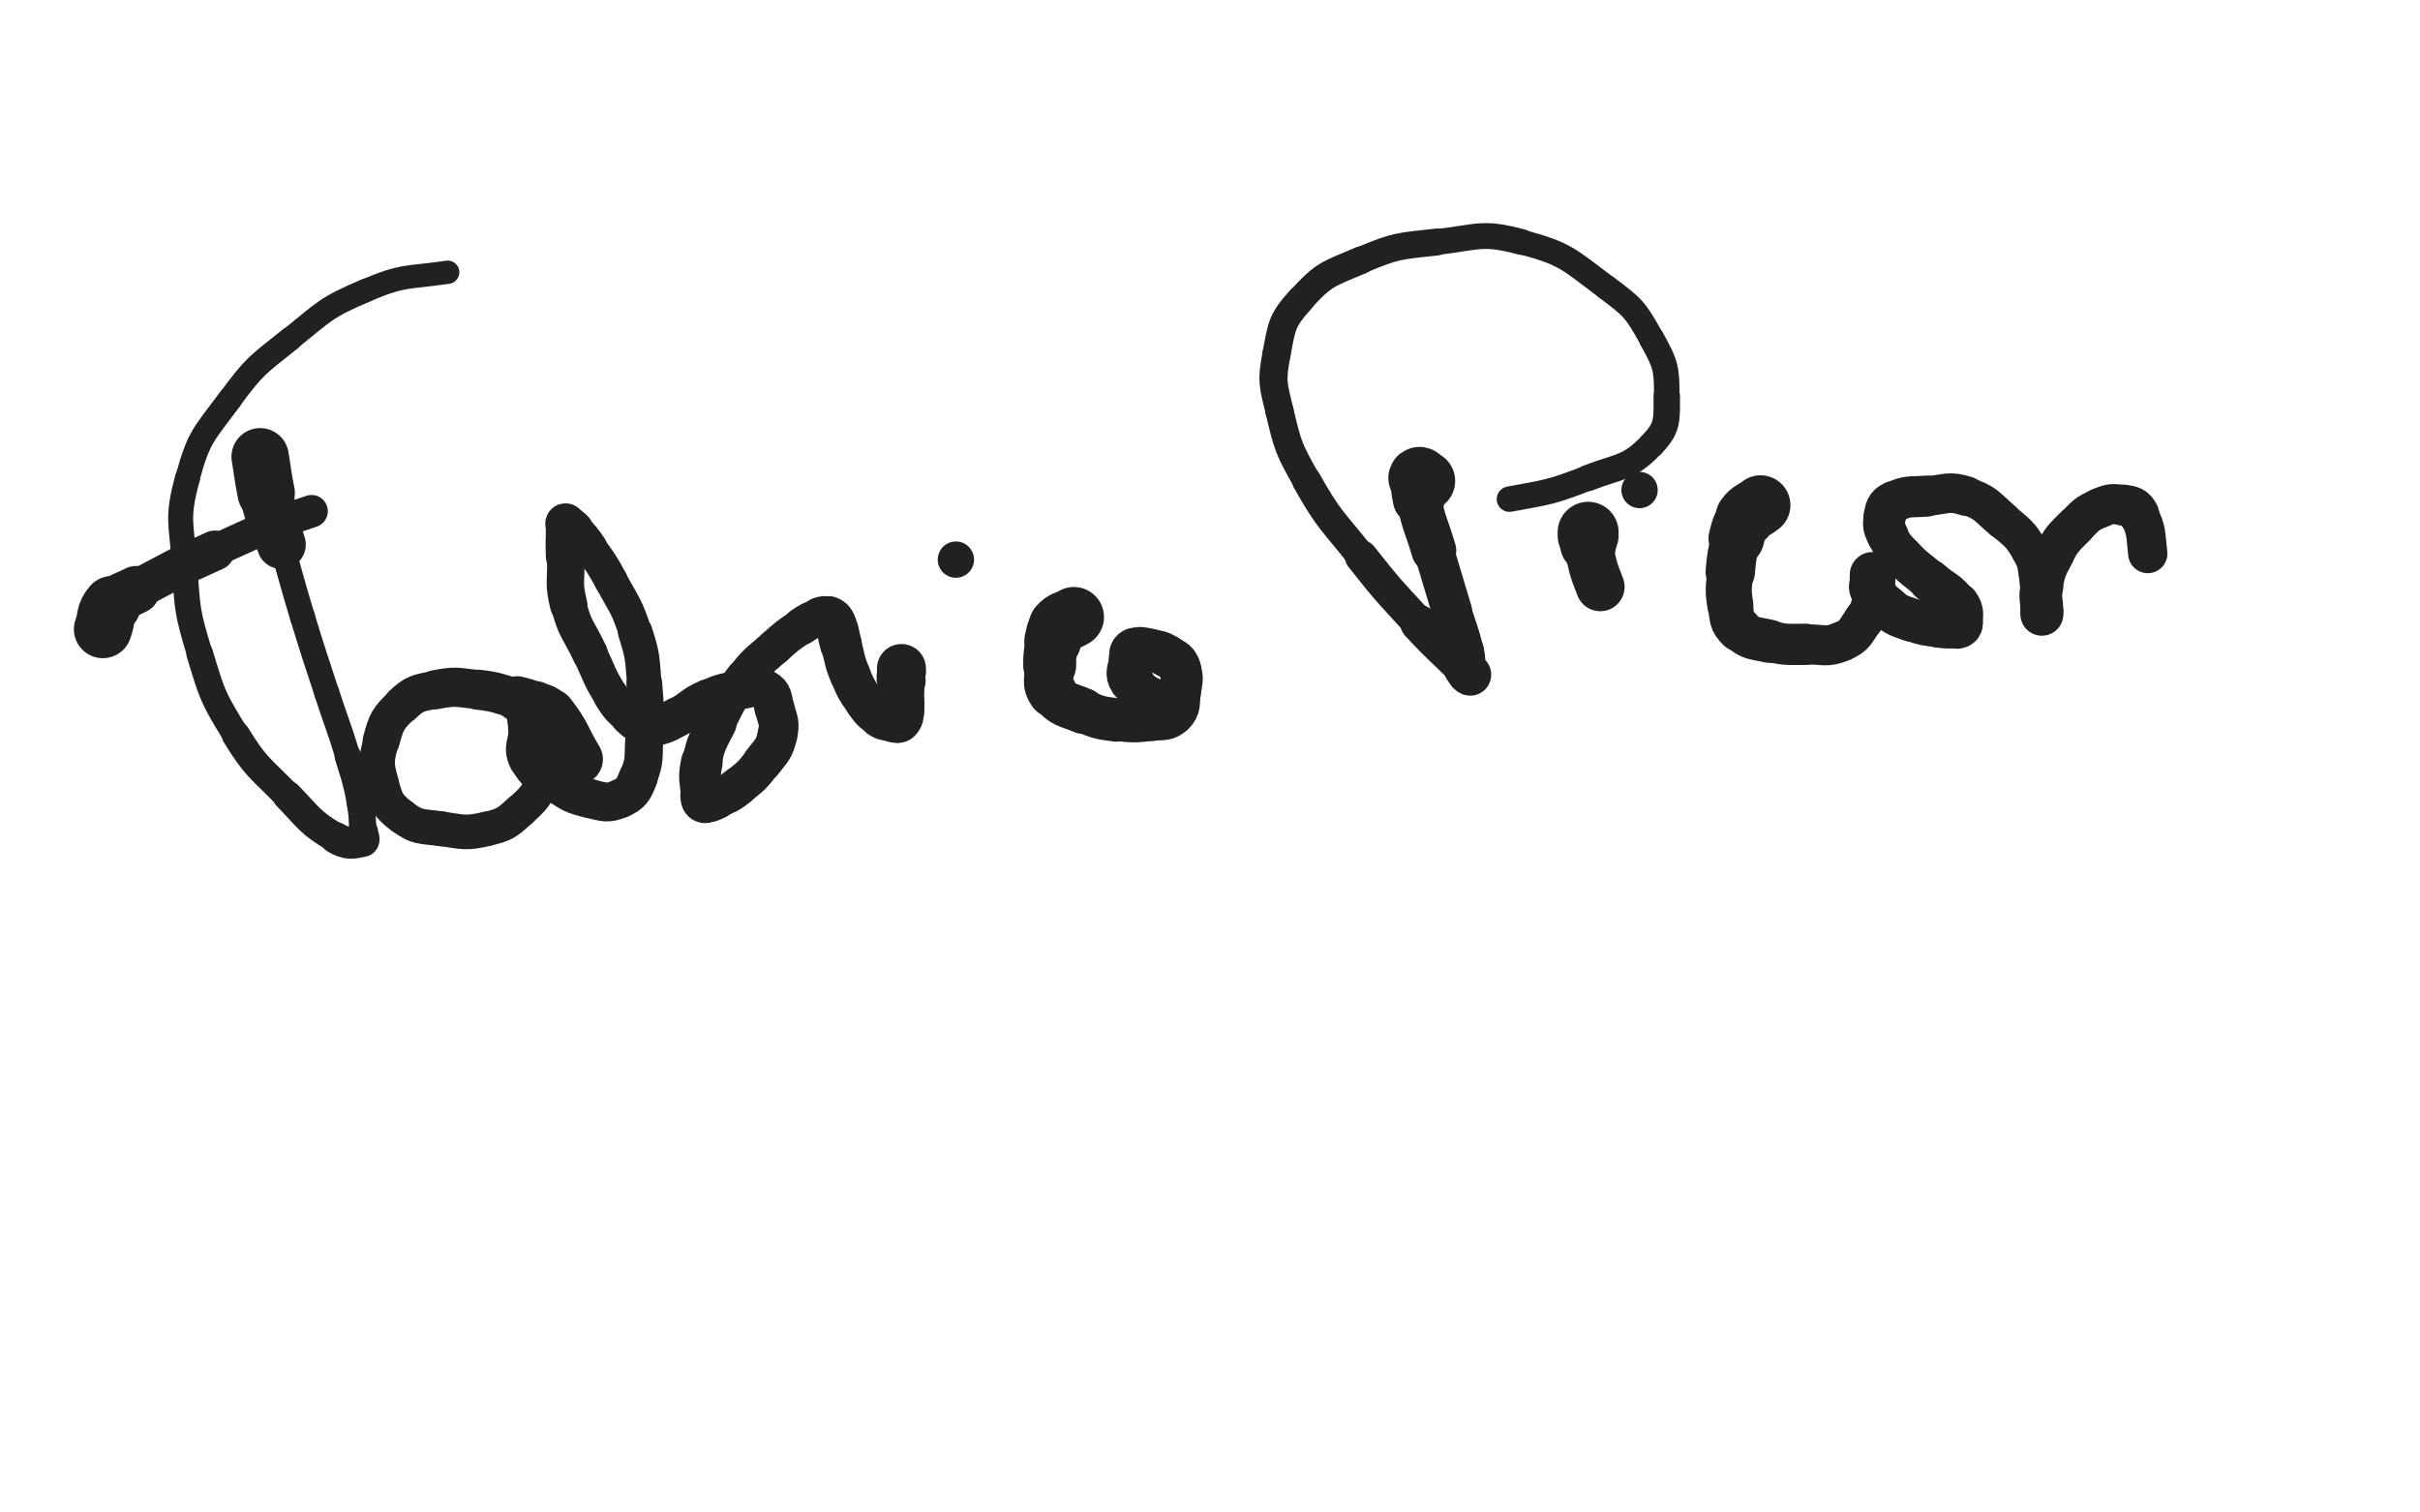 <svg xmlns="http://www.w3.org/2000/svg" xmlns:xlink="http://www.w3.org/1999/xlink" viewBox="0 0 800 500"><path d="M 86.000,151.000 C 87.000,157.000 86.808,157.040 88.000,163.000" stroke-width="18.968" stroke="rgb(33,33,33)" fill="none" stroke-linecap="round"></path><path d="M 88.000,163.000 C 88.808,167.040 88.837,167.047 90.000,171.000" stroke-width="17.500" stroke="rgb(33,33,33)" fill="none" stroke-linecap="round"></path><path d="M 90.000,171.000 C 91.337,175.547 91.625,175.461 93.000,180.000" stroke-width="16.171" stroke="rgb(33,33,33)" fill="none" stroke-linecap="round"></path><path d="M 93.000,180.000 C 96.625,191.961 96.341,192.049 100.000,204.000" stroke-width="8.259" stroke="rgb(33,33,33)" fill="none" stroke-linecap="round"></path><path d="M 100.000,204.000 C 103.841,216.549 103.931,216.522 108.000,229.000" stroke-width="8.255" stroke="rgb(33,33,33)" fill="none" stroke-linecap="round"></path><path d="M 108.000,229.000 C 111.431,239.522 111.767,239.420 115.000,250.000" stroke-width="8.302" stroke="rgb(33,33,33)" fill="none" stroke-linecap="round"></path><path d="M 115.000,250.000 C 117.267,257.420 117.482,257.412 119.000,265.000" stroke-width="8.748" stroke="rgb(33,33,33)" fill="none" stroke-linecap="round"></path><path d="M 119.000,265.000 C 119.982,269.912 119.615,269.994 120.000,275.000" stroke-width="8.989" stroke="rgb(33,33,33)" fill="none" stroke-linecap="round"></path><path d="M 120.000,275.000 C 120.115,276.494 121.120,277.751 120.000,278.000" stroke-width="9.939" stroke="rgb(33,33,33)" fill="none" stroke-linecap="round"></path><path d="M 120.000,278.000 C 116.620,278.751 114.734,279.240 111.000,277.000" stroke-width="10.489" stroke="rgb(33,33,33)" fill="none" stroke-linecap="round"></path><path d="M 111.000,277.000 C 102.234,271.740 102.384,270.607 95.000,263.000" stroke-width="9.887" stroke="rgb(33,33,33)" fill="none" stroke-linecap="round"></path><path d="M 95.000,263.000 C 85.884,253.607 84.821,254.056 78.000,243.000" stroke-width="9.346" stroke="rgb(33,33,33)" fill="none" stroke-linecap="round"></path><path d="M 78.000,243.000 C 70.321,230.556 70.259,230.028 66.000,216.000" stroke-width="8.794" stroke="rgb(33,33,33)" fill="none" stroke-linecap="round"></path><path d="M 66.000,216.000 C 61.759,202.028 62.007,201.602 61.000,187.000" stroke-width="8.479" stroke="rgb(33,33,33)" fill="none" stroke-linecap="round"></path><path d="M 61.000,187.000 C 60.007,172.602 58.283,171.630 62.000,158.000" stroke-width="8.258" stroke="rgb(33,33,33)" fill="none" stroke-linecap="round"></path><path d="M 62.000,158.000 C 65.783,144.130 67.317,143.748 76.000,132.000" stroke-width="8.071" stroke="rgb(33,33,33)" fill="none" stroke-linecap="round"></path><path d="M 76.000,132.000 C 84.317,120.748 85.021,120.783 96.000,112.000" stroke-width="7.972" stroke="rgb(33,33,33)" fill="none" stroke-linecap="round"></path><path d="M 96.000,112.000 C 107.521,102.783 107.541,101.694 121.000,96.000" stroke-width="7.779" stroke="rgb(33,33,33)" fill="none" stroke-linecap="round"></path><path d="M 121.000,96.000 C 133.541,90.694 134.365,91.989 148.000,90.000" stroke-width="7.705" stroke="rgb(33,33,33)" fill="none" stroke-linecap="round"></path><path d="M 34.000,208.000 C 35.500,204.000 34.386,203.089 37.000,200.000" stroke-width="19.159" stroke="rgb(33,33,33)" fill="none" stroke-linecap="round"></path><path d="M 37.000,200.000 C 39.886,196.589 40.835,197.205 45.000,195.000" stroke-width="15.803" stroke="rgb(33,33,33)" fill="none" stroke-linecap="round"></path><path d="M 45.000,195.000 C 57.835,188.205 57.747,187.941 71.000,182.000" stroke-width="13.226" stroke="rgb(33,33,33)" fill="none" stroke-linecap="round"></path><path d="M 71.000,182.000 C 86.747,174.941 86.649,174.450 103.000,169.000" stroke-width="10.740" stroke="rgb(33,33,33)" fill="none" stroke-linecap="round"></path><path d="M 191.000,251.000 C 186.500,243.500 187.250,242.750 182.000,236.000" stroke-width="16.617" stroke="rgb(33,33,33)" fill="none" stroke-linecap="round"></path><path d="M 182.000,236.000 C 180.250,233.750 179.638,234.199 177.000,233.000" stroke-width="15.679" stroke="rgb(33,33,33)" fill="none" stroke-linecap="round"></path><path d="M 177.000,233.000 C 174.138,231.699 174.055,231.804 171.000,231.000" stroke-width="14.893" stroke="rgb(33,33,33)" fill="none" stroke-linecap="round"></path><path d="M 171.000,231.000 C 164.555,229.304 164.587,228.732 158.000,228.000" stroke-width="13.232" stroke="rgb(33,33,33)" fill="none" stroke-linecap="round"></path><path d="M 158.000,228.000 C 151.087,227.232 150.709,226.658 144.000,228.000" stroke-width="12.945" stroke="rgb(33,33,33)" fill="none" stroke-linecap="round"></path><path d="M 144.000,228.000 C 138.209,229.158 137.187,229.046 133.000,233.000" stroke-width="12.558" stroke="rgb(33,33,33)" fill="none" stroke-linecap="round"></path><path d="M 133.000,233.000 C 128.187,237.546 127.743,238.525 126.000,245.000" stroke-width="12.247" stroke="rgb(33,33,33)" fill="none" stroke-linecap="round"></path><path d="M 126.000,245.000 C 124.243,251.525 124.188,252.528 126.000,259.000" stroke-width="11.754" stroke="rgb(33,33,33)" fill="none" stroke-linecap="round"></path><path d="M 126.000,259.000 C 127.688,265.028 128.106,266.329 133.000,270.000" stroke-width="11.630" stroke="rgb(33,33,33)" fill="none" stroke-linecap="round"></path><path d="M 133.000,270.000 C 138.106,273.829 139.342,273.049 146.000,274.000" stroke-width="11.552" stroke="rgb(33,33,33)" fill="none" stroke-linecap="round"></path><path d="M 146.000,274.000 C 153.342,275.049 153.917,275.635 161.000,274.000" stroke-width="11.447" stroke="rgb(33,33,33)" fill="none" stroke-linecap="round"></path><path d="M 161.000,274.000 C 166.917,272.635 167.445,272.076 172.000,268.000" stroke-width="11.362" stroke="rgb(33,33,33)" fill="none" stroke-linecap="round"></path><path d="M 172.000,268.000 C 176.945,263.576 177.256,263.037 180.000,257.000" stroke-width="11.276" stroke="rgb(33,33,33)" fill="none" stroke-linecap="round"></path><path d="M 180.000,257.000 C 182.256,252.037 181.417,251.538 182.000,246.000" stroke-width="11.452" stroke="rgb(33,33,33)" fill="none" stroke-linecap="round"></path><path d="M 182.000,246.000 C 182.417,242.038 182.358,241.942 182.000,238.000" stroke-width="11.851" stroke="rgb(33,33,33)" fill="none" stroke-linecap="round"></path><path d="M 182.000,238.000 C 181.858,236.442 182.000,236.000 181.000,235.000" stroke-width="12.605" stroke="rgb(33,33,33)" fill="none" stroke-linecap="round"></path><path d="M 181.000,235.000 C 180.000,234.000 179.540,234.257 178.000,234.000" stroke-width="13.301" stroke="rgb(33,33,33)" fill="none" stroke-linecap="round"></path><path d="M 178.000,234.000 C 176.540,233.757 175.450,232.950 175.000,234.000" stroke-width="13.914" stroke="rgb(33,33,33)" fill="none" stroke-linecap="round"></path><path d="M 175.000,234.000 C 173.950,236.450 175.000,237.500 175.000,241.000" stroke-width="14.042" stroke="rgb(33,33,33)" fill="none" stroke-linecap="round"></path><path d="M 175.000,241.000 C 175.000,246.000 172.958,246.917 175.000,251.000" stroke-width="13.695" stroke="rgb(33,33,33)" fill="none" stroke-linecap="round"></path><path d="M 175.000,251.000 C 177.458,255.917 179.009,255.756 184.000,259.000" stroke-width="13.282" stroke="rgb(33,33,33)" fill="none" stroke-linecap="round"></path><path d="M 184.000,259.000 C 189.009,262.256 189.255,262.632 195.000,264.000" stroke-width="12.892" stroke="rgb(33,33,33)" fill="none" stroke-linecap="round"></path><path d="M 195.000,264.000 C 199.755,265.132 200.838,265.821 205.000,264.000" stroke-width="12.863" stroke="rgb(33,33,33)" fill="none" stroke-linecap="round"></path><path d="M 205.000,264.000 C 208.838,262.321 209.352,261.121 211.000,257.000" stroke-width="12.916" stroke="rgb(33,33,33)" fill="none" stroke-linecap="round"></path><path d="M 211.000,257.000 C 213.352,251.121 212.578,250.544 213.000,244.000" stroke-width="12.585" stroke="rgb(33,33,33)" fill="none" stroke-linecap="round"></path><path d="M 213.000,244.000 C 213.578,235.044 213.766,234.933 213.000,226.000" stroke-width="11.827" stroke="rgb(33,33,33)" fill="none" stroke-linecap="round"></path><path d="M 213.000,226.000 C 212.266,217.433 212.634,217.140 210.000,209.000" stroke-width="11.422" stroke="rgb(33,33,33)" fill="none" stroke-linecap="round"></path><path d="M 210.000,209.000 C 207.134,200.140 206.427,200.265 202.000,192.000" stroke-width="10.927" stroke="rgb(33,33,33)" fill="none" stroke-linecap="round"></path><path d="M 202.000,192.000 C 198.927,186.265 198.752,186.316 195.000,181.000" stroke-width="11.030" stroke="rgb(33,33,33)" fill="none" stroke-linecap="round"></path><path d="M 195.000,181.000 C 192.752,177.816 192.737,177.737 190.000,175.000" stroke-width="11.464" stroke="rgb(33,33,33)" fill="none" stroke-linecap="round"></path><path d="M 190.000,175.000 C 188.737,173.737 188.174,173.391 187.000,173.000" stroke-width="12.249" stroke="rgb(33,33,33)" fill="none" stroke-linecap="round"></path><path d="M 187.000,173.000 C 186.674,172.891 187.000,173.500 187.000,174.000" stroke-width="13.192" stroke="rgb(33,33,33)" fill="none" stroke-linecap="round"></path><path d="M 187.000,174.000 C 187.000,179.000 186.808,179.006 187.000,184.000" stroke-width="13.101" stroke="rgb(33,33,33)" fill="none" stroke-linecap="round"></path><path d="M 187.000,184.000 C 187.308,192.006 186.086,192.342 188.000,200.000" stroke-width="12.371" stroke="rgb(33,33,33)" fill="none" stroke-linecap="round"></path><path d="M 188.000,200.000 C 190.086,208.342 191.309,208.090 195.000,216.000" stroke-width="11.808" stroke="rgb(33,33,33)" fill="none" stroke-linecap="round"></path><path d="M 195.000,216.000 C 198.309,223.090 197.909,223.392 202.000,230.000" stroke-width="11.531" stroke="rgb(33,33,33)" fill="none" stroke-linecap="round"></path><path d="M 202.000,230.000 C 204.409,233.892 204.631,233.937 208.000,237.000" stroke-width="11.772" stroke="rgb(33,33,33)" fill="none" stroke-linecap="round"></path><path d="M 208.000,237.000 C 210.131,238.937 210.331,239.110 213.000,240.000" stroke-width="12.312" stroke="rgb(33,33,33)" fill="none" stroke-linecap="round"></path><path d="M 213.000,240.000 C 214.831,240.610 215.106,240.517 217.000,240.000" stroke-width="12.933" stroke="rgb(33,33,33)" fill="none" stroke-linecap="round"></path><path d="M 217.000,240.000 C 220.606,239.017 220.642,238.778 224.000,237.000" stroke-width="13.130" stroke="rgb(33,33,33)" fill="none" stroke-linecap="round"></path><path d="M 224.000,237.000 C 229.142,234.278 228.691,233.275 234.000,231.000" stroke-width="12.890" stroke="rgb(33,33,33)" fill="none" stroke-linecap="round"></path><path d="M 234.000,231.000 C 239.191,228.775 239.417,228.881 245.000,228.000" stroke-width="12.728" stroke="rgb(33,33,33)" fill="none" stroke-linecap="round"></path><path d="M 245.000,228.000 C 248.917,227.381 250.008,226.368 253.000,228.000" stroke-width="12.876" stroke="rgb(33,33,33)" fill="none" stroke-linecap="round"></path><path d="M 253.000,228.000 C 255.508,229.368 255.149,230.808 256.000,234.000" stroke-width="13.132" stroke="rgb(33,33,33)" fill="none" stroke-linecap="round"></path><path d="M 256.000,234.000 C 257.149,238.308 257.936,238.788 257.000,243.000" stroke-width="13.148" stroke="rgb(33,33,33)" fill="none" stroke-linecap="round"></path><path d="M 257.000,243.000 C 255.936,247.788 255.097,247.950 252.000,252.000" stroke-width="13.094" stroke="rgb(33,33,33)" fill="none" stroke-linecap="round"></path><path d="M 252.000,252.000 C 248.597,256.450 248.379,256.497 244.000,260.000" stroke-width="12.827" stroke="rgb(33,33,33)" fill="none" stroke-linecap="round"></path><path d="M 244.000,260.000 C 240.879,262.497 240.639,262.346 237.000,264.000" stroke-width="12.999" stroke="rgb(33,33,33)" fill="none" stroke-linecap="round"></path><path d="M 237.000,264.000 C 235.139,264.846 234.621,265.324 233.000,265.000" stroke-width="13.520" stroke="rgb(33,33,33)" fill="none" stroke-linecap="round"></path><path d="M 233.000,265.000 C 232.121,264.824 232.084,264.098 232.000,263.000" stroke-width="14.215" stroke="rgb(33,33,33)" fill="none" stroke-linecap="round"></path><path d="M 232.000,263.000 C 231.584,257.598 230.897,257.295 232.000,252.000" stroke-width="13.785" stroke="rgb(33,33,33)" fill="none" stroke-linecap="round"></path><path d="M 232.000,252.000 C 233.397,245.295 233.897,245.206 237.000,239.000" stroke-width="13.070" stroke="rgb(33,33,33)" fill="none" stroke-linecap="round"></path><path d="M 237.000,239.000 C 240.897,231.206 240.747,230.912 246.000,224.000" stroke-width="12.308" stroke="rgb(33,33,33)" fill="none" stroke-linecap="round"></path><path d="M 246.000,224.000 C 250.247,218.412 250.740,218.706 256.000,214.000" stroke-width="11.961" stroke="rgb(33,33,33)" fill="none" stroke-linecap="round"></path><path d="M 256.000,214.000 C 260.240,210.206 260.278,210.148 265.000,207.000" stroke-width="11.993" stroke="rgb(33,33,33)" fill="none" stroke-linecap="round"></path><path d="M 265.000,207.000 C 267.778,205.148 267.891,205.036 271.000,204.000" stroke-width="12.425" stroke="rgb(33,33,33)" fill="none" stroke-linecap="round"></path><path d="M 271.000,204.000 C 272.391,203.536 272.713,203.485 274.000,204.000" stroke-width="13.157" stroke="rgb(33,33,33)" fill="none" stroke-linecap="round"></path><path d="M 274.000,204.000 C 275.213,204.485 275.440,204.741 276.000,206.000" stroke-width="13.827" stroke="rgb(33,33,33)" fill="none" stroke-linecap="round"></path><path d="M 276.000,206.000 C 277.440,209.241 276.973,209.508 278.000,213.000" stroke-width="13.845" stroke="rgb(33,33,33)" fill="none" stroke-linecap="round"></path><path d="M 278.000,213.000 C 279.473,218.008 278.986,218.217 281.000,223.000" stroke-width="13.494" stroke="rgb(33,33,33)" fill="none" stroke-linecap="round"></path><path d="M 281.000,223.000 C 282.986,227.717 283.036,227.850 286.000,232.000" stroke-width="13.367" stroke="rgb(33,33,33)" fill="none" stroke-linecap="round"></path><path d="M 286.000,232.000 C 288.036,234.850 288.157,235.105 291.000,237.000" stroke-width="13.497" stroke="rgb(33,33,33)" fill="none" stroke-linecap="round"></path><path d="M 291.000,237.000 C 292.657,238.105 292.980,237.663 295.000,238.000" stroke-width="13.978" stroke="rgb(33,33,33)" fill="none" stroke-linecap="round"></path><path d="M 295.000,238.000 C 295.980,238.163 296.419,238.581 297.000,238.000" stroke-width="14.632" stroke="rgb(33,33,33)" fill="none" stroke-linecap="round"></path><path d="M 297.000,238.000 C 297.919,237.081 297.844,236.556 298.000,235.000" stroke-width="15.062" stroke="rgb(33,33,33)" fill="none" stroke-linecap="round"></path><path d="M 298.000,235.000 C 298.344,231.556 298.000,231.500 298.000,228.000" stroke-width="14.913" stroke="rgb(33,33,33)" fill="none" stroke-linecap="round"></path><path d="M 298.000,228.000 C 298.000,225.500 298.000,225.500 298.000,223.000" stroke-width="15.013" stroke="rgb(33,33,33)" fill="none" stroke-linecap="round"></path><path d="M 298.000,223.000 C 298.000,222.000 298.000,221.333 298.000,221.000" stroke-width="15.546" stroke="rgb(33,33,33)" fill="none" stroke-linecap="round"></path><path d="M 298.000,221.000 C 298.000,220.833 298.000,221.500 298.000,222.000" stroke-width="16.199" stroke="rgb(33,33,33)" fill="none" stroke-linecap="round"></path><path d="M 298.000,222.000 C 298.000,223.500 297.436,223.646 298.000,225.000" stroke-width="15.986" stroke="rgb(33,33,33)" fill="none" stroke-linecap="round"></path><circle r="6" cx="316" cy="185" fill="rgb(33,33,33)"></circle><path d="M 355.000,204.000 C 352.500,205.500 351.820,204.921 350.000,207.000" stroke-width="19.904" stroke="rgb(33,33,33)" fill="none" stroke-linecap="round"></path><path d="M 350.000,207.000 C 348.320,208.921 348.601,209.397 348.000,212.000" stroke-width="18.797" stroke="rgb(33,33,33)" fill="none" stroke-linecap="round"></path><path d="M 348.000,212.000 C 347.101,215.897 347.000,215.997 347.000,220.000" stroke-width="17.507" stroke="rgb(33,33,33)" fill="none" stroke-linecap="round"></path><path d="M 347.000,220.000 C 347.000,224.497 345.596,225.722 348.000,229.000" stroke-width="16.251" stroke="rgb(33,33,33)" fill="none" stroke-linecap="round"></path><path d="M 348.000,229.000 C 351.096,233.222 352.691,232.725 358.000,235.000" stroke-width="15.179" stroke="rgb(33,33,33)" fill="none" stroke-linecap="round"></path><path d="M 358.000,235.000 C 363.191,237.225 363.397,237.269 369.000,238.000" stroke-width="14.364" stroke="rgb(33,33,33)" fill="none" stroke-linecap="round"></path><path d="M 369.000,238.000 C 374.897,238.769 375.087,238.622 381.000,238.000" stroke-width="13.785" stroke="rgb(33,33,33)" fill="none" stroke-linecap="round"></path><path d="M 381.000,238.000 C 384.587,237.622 385.750,238.250 388.000,236.000" stroke-width="13.811" stroke="rgb(33,33,33)" fill="none" stroke-linecap="round"></path><path d="M 388.000,236.000 C 390.250,233.750 389.524,232.573 390.000,229.000" stroke-width="13.883" stroke="rgb(33,33,33)" fill="none" stroke-linecap="round"></path><path d="M 390.000,229.000 C 390.524,225.073 391.172,224.515 390.000,221.000" stroke-width="13.910" stroke="rgb(33,33,33)" fill="none" stroke-linecap="round"></path><path d="M 390.000,221.000 C 389.172,218.515 388.361,218.416 386.000,217.000" stroke-width="14.062" stroke="rgb(33,33,33)" fill="none" stroke-linecap="round"></path><path d="M 386.000,217.000 C 383.361,215.416 383.072,215.558 380.000,215.000" stroke-width="14.196" stroke="rgb(33,33,33)" fill="none" stroke-linecap="round"></path><path d="M 380.000,215.000 C 377.572,214.558 376.838,214.081 375.000,215.000" stroke-width="14.427" stroke="rgb(33,33,33)" fill="none" stroke-linecap="round"></path><path d="M 375.000,215.000 C 373.838,215.581 374.156,216.444 374.000,218.000" stroke-width="14.888" stroke="rgb(33,33,33)" fill="none" stroke-linecap="round"></path><path d="M 374.000,218.000 C 373.656,221.444 372.288,222.337 374.000,225.000" stroke-width="14.721" stroke="rgb(33,33,33)" fill="none" stroke-linecap="round"></path><path d="M 374.000,225.000 C 376.788,229.337 377.836,229.863 383.000,232.000" stroke-width="14.115" stroke="rgb(33,33,33)" fill="none" stroke-linecap="round"></path><path d="M 471.000,159.000 C 470.000,158.500 469.242,157.274 469.000,158.000" stroke-width="20.084" stroke="rgb(33,33,33)" fill="none" stroke-linecap="round"></path><path d="M 469.000,158.000 C 468.242,160.274 468.292,161.602 469.000,165.000" stroke-width="17.137" stroke="rgb(33,33,33)" fill="none" stroke-linecap="round"></path><path d="M 469.000,165.000 C 470.792,173.602 471.475,173.507 474.000,182.000" stroke-width="14.816" stroke="rgb(33,33,33)" fill="none" stroke-linecap="round"></path><path d="M 474.000,182.000 C 476.975,192.007 476.972,192.008 480.000,202.000" stroke-width="13.275" stroke="rgb(33,33,33)" fill="none" stroke-linecap="round"></path><path d="M 480.000,202.000 C 481.972,208.508 482.355,208.421 484.000,215.000" stroke-width="12.886" stroke="rgb(33,33,33)" fill="none" stroke-linecap="round"></path><path d="M 484.000,215.000 C 484.855,218.421 484.167,218.667 485.000,222.000" stroke-width="12.996" stroke="rgb(33,33,33)" fill="none" stroke-linecap="round"></path><path d="M 485.000,222.000 C 485.167,222.667 486.167,223.167 486.000,223.000" stroke-width="13.902" stroke="rgb(33,33,33)" fill="none" stroke-linecap="round"></path><path d="M 486.000,223.000 C 485.667,222.667 485.000,222.000 484.000,221.000" stroke-width="13.439" stroke="rgb(33,33,33)" fill="none" stroke-linecap="round"></path><path d="M 484.000,221.000 C 476.500,213.500 476.172,213.805 469.000,206.000" stroke-width="12.236" stroke="rgb(33,33,33)" fill="none" stroke-linecap="round"></path><path d="M 469.000,206.000 C 459.172,195.305 458.982,195.409 450.000,184.000" stroke-width="10.852" stroke="rgb(33,33,33)" fill="none" stroke-linecap="round"></path><path d="M 450.000,184.000 C 440.482,171.909 439.493,172.320 432.000,159.000" stroke-width="9.627" stroke="rgb(33,33,33)" fill="none" stroke-linecap="round"></path><path d="M 432.000,159.000 C 425.993,148.320 425.824,147.862 423.000,136.000" stroke-width="9.317" stroke="rgb(33,33,33)" fill="none" stroke-linecap="round"></path><path d="M 423.000,136.000 C 420.824,126.862 420.280,126.090 422.000,117.000" stroke-width="9.304" stroke="rgb(33,33,33)" fill="none" stroke-linecap="round"></path><path d="M 422.000,117.000 C 423.780,107.590 423.668,106.010 430.000,99.000" stroke-width="9.319" stroke="rgb(33,33,33)" fill="none" stroke-linecap="round"></path><path d="M 430.000,99.000 C 437.668,90.510 439.171,90.572 450.000,86.000" stroke-width="9.126" stroke="rgb(33,33,33)" fill="none" stroke-linecap="round"></path><path d="M 450.000,86.000 C 461.671,81.072 462.315,81.436 475.000,80.000" stroke-width="8.891" stroke="rgb(33,33,33)" fill="none" stroke-linecap="round"></path><path d="M 475.000,80.000 C 488.815,78.436 489.882,76.486 503.000,80.000" stroke-width="8.537" stroke="rgb(33,33,33)" fill="none" stroke-linecap="round"></path><path d="M 503.000,80.000 C 517.882,83.986 518.454,85.664 531.000,95.000" stroke-width="8.194" stroke="rgb(33,33,33)" fill="none" stroke-linecap="round"></path><path d="M 531.000,95.000 C 539.954,101.664 540.643,102.357 546.000,112.000" stroke-width="8.286" stroke="rgb(33,33,33)" fill="none" stroke-linecap="round"></path><path d="M 546.000,112.000 C 550.643,120.357 551.000,121.557 551.000,131.000" stroke-width="8.435" stroke="rgb(33,33,33)" fill="none" stroke-linecap="round"></path><path d="M 551.000,131.000 C 551.000,139.057 551.385,141.408 546.000,147.000" stroke-width="8.737" stroke="rgb(33,33,33)" fill="none" stroke-linecap="round"></path><path d="M 546.000,147.000 C 538.385,154.908 536.003,153.786 525.000,158.000" stroke-width="8.679" stroke="rgb(33,33,33)" fill="none" stroke-linecap="round"></path><path d="M 525.000,158.000 C 512.503,162.786 512.190,162.577 499.000,165.000" stroke-width="8.427" stroke="rgb(33,33,33)" fill="none" stroke-linecap="round"></path><path d="M 525.000,177.000 C 525.000,176.500 525.000,175.700 525.000,176.000" stroke-width="20.149" stroke="rgb(33,33,33)" fill="none" stroke-linecap="round"></path><path d="M 525.000,176.000 C 525.000,177.200 524.569,178.060 525.000,180.000" stroke-width="18.529" stroke="rgb(33,33,33)" fill="none" stroke-linecap="round"></path><path d="M 525.000,180.000 C 526.569,187.060 526.313,187.282 529.000,194.000" stroke-width="16.119" stroke="rgb(33,33,33)" fill="none" stroke-linecap="round"></path><circle r="6" cx="542" cy="162" fill="rgb(33,33,33)"></circle><path d="M 582.000,167.000 C 579.500,169.000 578.827,168.488 577.000,171.000" stroke-width="19.754" stroke="rgb(33,33,33)" fill="none" stroke-linecap="round"></path><path d="M 577.000,171.000 C 574.827,173.988 575.013,174.353 574.000,178.000" stroke-width="18.405" stroke="rgb(33,33,33)" fill="none" stroke-linecap="round"></path><path d="M 574.000,178.000 C 572.513,183.353 572.504,183.455 572.000,189.000" stroke-width="16.332" stroke="rgb(33,33,33)" fill="none" stroke-linecap="round"></path><path d="M 572.000,189.000 C 571.504,194.455 571.156,194.653 572.000,200.000" stroke-width="15.232" stroke="rgb(33,33,33)" fill="none" stroke-linecap="round"></path><path d="M 572.000,200.000 C 572.656,204.153 572.125,205.346 575.000,208.000" stroke-width="14.845" stroke="rgb(33,33,33)" fill="none" stroke-linecap="round"></path><path d="M 575.000,208.000 C 578.625,211.346 579.807,210.820 585.000,212.000" stroke-width="14.281" stroke="rgb(33,33,33)" fill="none" stroke-linecap="round"></path><path d="M 585.000,212.000 C 590.807,213.320 591.000,213.000 597.000,213.000" stroke-width="13.637" stroke="rgb(33,33,33)" fill="none" stroke-linecap="round"></path><path d="M 597.000,213.000 C 603.000,213.000 603.786,214.195 609.000,212.000" stroke-width="13.239" stroke="rgb(33,33,33)" fill="none" stroke-linecap="round"></path><path d="M 609.000,212.000 C 613.286,210.195 613.174,208.956 616.000,205.000" stroke-width="13.148" stroke="rgb(33,33,33)" fill="none" stroke-linecap="round"></path><path d="M 616.000,205.000 C 618.174,201.956 618.161,201.636 619.000,198.000" stroke-width="13.204" stroke="rgb(33,33,33)" fill="none" stroke-linecap="round"></path><path d="M 619.000,198.000 C 619.661,195.136 619.000,195.000 619.000,192.000" stroke-width="13.522" stroke="rgb(33,33,33)" fill="none" stroke-linecap="round"></path><path d="M 619.000,192.000 C 619.000,191.000 619.000,190.000 619.000,190.000" stroke-width="14.230" stroke="rgb(33,33,33)" fill="none" stroke-linecap="round"></path><path d="M 619.000,190.000 C 619.000,190.000 619.000,191.000 619.000,192.000" stroke-width="15.023" stroke="rgb(33,33,33)" fill="none" stroke-linecap="round"></path><path d="M 619.000,192.000 C 619.000,193.500 618.306,193.751 619.000,195.000" stroke-width="14.963" stroke="rgb(33,33,33)" fill="none" stroke-linecap="round"></path><path d="M 619.000,195.000 C 620.806,198.251 620.970,198.669 624.000,201.000" stroke-width="14.732" stroke="rgb(33,33,33)" fill="none" stroke-linecap="round"></path><path d="M 624.000,201.000 C 627.470,203.669 627.814,203.523 632.000,205.000" stroke-width="14.347" stroke="rgb(33,33,33)" fill="none" stroke-linecap="round"></path><path d="M 632.000,205.000 C 636.314,206.523 636.457,206.394 641.000,207.000" stroke-width="14.086" stroke="rgb(33,33,33)" fill="none" stroke-linecap="round"></path><path d="M 641.000,207.000 C 643.957,207.394 644.168,207.405 647.000,207.000" stroke-width="14.210" stroke="rgb(33,33,33)" fill="none" stroke-linecap="round"></path><path d="M 647.000,207.000 C 647.668,206.905 648.000,206.660 648.000,206.000" stroke-width="14.936" stroke="rgb(33,33,33)" fill="none" stroke-linecap="round"></path><path d="M 648.000,206.000 C 648.000,203.160 648.678,202.349 647.000,200.000" stroke-width="14.931" stroke="rgb(33,33,33)" fill="none" stroke-linecap="round"></path><path d="M 647.000,200.000 C 643.678,195.349 642.500,196.000 638.000,192.000" stroke-width="14.107" stroke="rgb(33,33,33)" fill="none" stroke-linecap="round"></path><path d="M 638.000,192.000 C 633.500,188.000 633.083,188.375 629.000,184.000" stroke-width="13.590" stroke="rgb(33,33,33)" fill="none" stroke-linecap="round"></path><path d="M 629.000,184.000 C 626.083,180.875 625.757,180.808 624.000,177.000" stroke-width="13.504" stroke="rgb(33,33,33)" fill="none" stroke-linecap="round"></path><path d="M 624.000,177.000 C 622.757,174.308 622.489,173.808 623.000,171.000" stroke-width="13.764" stroke="rgb(33,33,33)" fill="none" stroke-linecap="round"></path><path d="M 623.000,171.000 C 623.489,168.308 623.601,167.200 626.000,166.000" stroke-width="13.967" stroke="rgb(33,33,33)" fill="none" stroke-linecap="round"></path><path d="M 626.000,166.000 C 630.601,163.700 631.452,164.462 637.000,164.000" stroke-width="13.578" stroke="rgb(33,33,33)" fill="none" stroke-linecap="round"></path><path d="M 637.000,164.000 C 643.452,163.462 644.074,162.104 650.000,164.000" stroke-width="13.098" stroke="rgb(33,33,33)" fill="none" stroke-linecap="round"></path><path d="M 650.000,164.000 C 656.574,166.104 656.568,167.344 662.000,172.000" stroke-width="12.522" stroke="rgb(33,33,33)" fill="none" stroke-linecap="round"></path><path d="M 662.000,172.000 C 667.068,176.344 667.752,176.317 671.000,182.000" stroke-width="12.258" stroke="rgb(33,33,33)" fill="none" stroke-linecap="round"></path><path d="M 671.000,182.000 C 673.752,186.817 672.766,187.445 674.000,193.000" stroke-width="12.230" stroke="rgb(33,33,33)" fill="none" stroke-linecap="round"></path><path d="M 674.000,193.000 C 674.766,196.445 674.649,196.489 675.000,200.000" stroke-width="12.595" stroke="rgb(33,33,33)" fill="none" stroke-linecap="round"></path><path d="M 675.000,200.000 C 675.149,201.489 675.000,202.250 675.000,203.000" stroke-width="13.290" stroke="rgb(33,33,33)" fill="none" stroke-linecap="round"></path><path d="M 675.000,203.000 C 675.000,203.250 675.000,202.500 675.000,202.000" stroke-width="14.210" stroke="rgb(33,33,33)" fill="none" stroke-linecap="round"></path><path d="M 675.000,202.000 C 675.000,198.000 674.188,197.857 675.000,194.000" stroke-width="14.120" stroke="rgb(33,33,33)" fill="none" stroke-linecap="round"></path><path d="M 675.000,194.000 C 676.188,188.357 676.214,188.066 679.000,183.000" stroke-width="13.636" stroke="rgb(33,33,33)" fill="none" stroke-linecap="round"></path><path d="M 679.000,183.000 C 681.714,178.066 682.004,177.996 686.000,174.000" stroke-width="13.304" stroke="rgb(33,33,33)" fill="none" stroke-linecap="round"></path><path d="M 686.000,174.000 C 689.504,170.496 689.571,169.938 694.000,168.000" stroke-width="13.126" stroke="rgb(33,33,33)" fill="none" stroke-linecap="round"></path><path d="M 694.000,168.000 C 697.571,166.438 698.228,166.420 702.000,167.000" stroke-width="13.244" stroke="rgb(33,33,33)" fill="none" stroke-linecap="round"></path><path d="M 702.000,167.000 C 704.728,167.420 705.783,167.567 707.000,170.000" stroke-width="13.574" stroke="rgb(33,33,33)" fill="none" stroke-linecap="round"></path><path d="M 707.000,170.000 C 709.783,175.567 709.224,176.400 710.000,183.000" stroke-width="12.979" stroke="rgb(33,33,33)" fill="none" stroke-linecap="round"></path></svg>